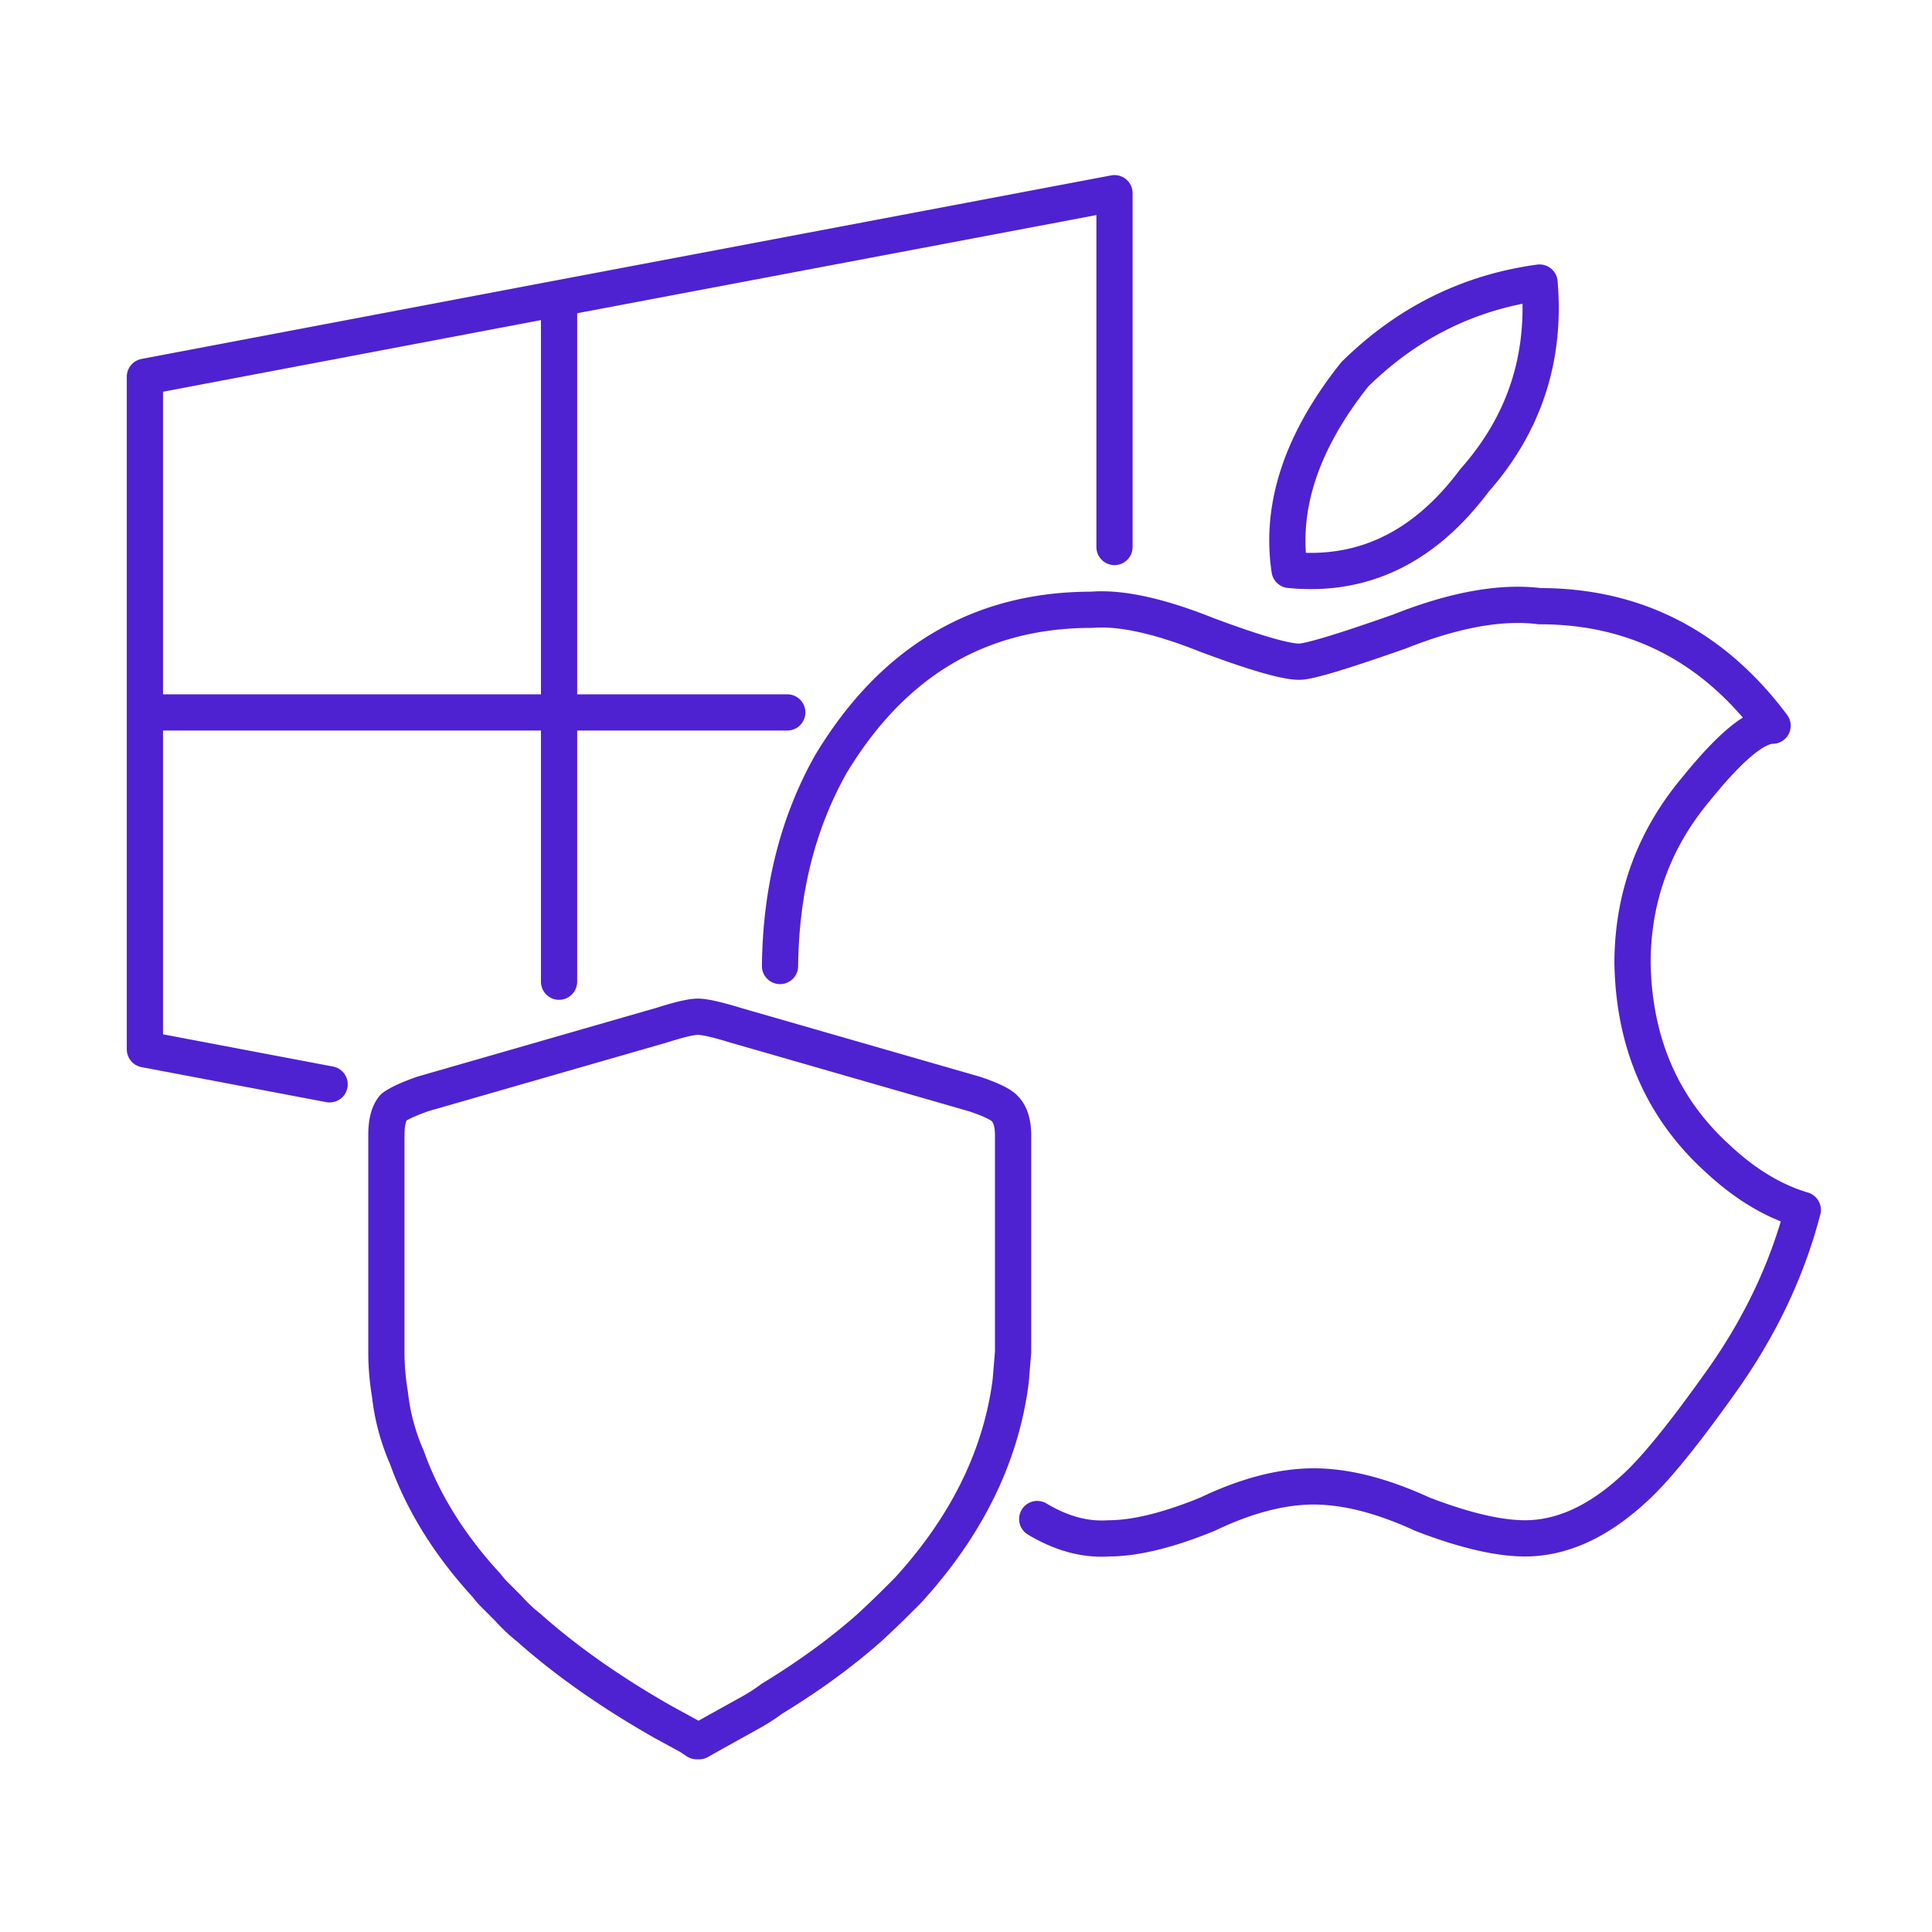 <svg xmlns="http://www.w3.org/2000/svg" width="80" height="80"><path fill="none" stroke="#4E22D0" stroke-linecap="round" stroke-linejoin="round" stroke-width="1.5" d="M23.149 40.65V29.5H6m17.149-17.15V29.5h9.45m-18.95 15.4L6 43.45V15.6l17.149-3.25 23-4.35v14.65m14.9-2.75c2.066-2.333 2.967-5.066 2.7-8.2-2.933.4-5.483 1.667-7.65 3.8-2.2 2.766-3.1 5.466-2.7 8.1 3.035.3 5.584-.933 7.65-3.7zm-18.1 43c1 .6 1.985.866 2.95.8 1.1 0 2.466-.333 4.1-1 1.6-.767 3.067-1.15 4.4-1.15 1.334 0 2.834.383 4.5 1.15 1.733.667 3.15 1 4.25 1 1.5 0 2.983-.666 4.45-2 .834-.734 2-2.15 3.5-4.25 1.7-2.333 2.883-4.783 3.55-7.35-1.234-.367-2.416-1.084-3.55-2.15-2.267-2.067-3.434-4.75-3.5-8.05 0-2.733.883-5.15 2.65-7.25 1.4-1.733 2.45-2.6 3.15-2.6-2.466-3.3-5.683-4.95-9.65-4.95-1.6-.2-3.532.15-5.8 1.05-2.366.833-3.75 1.25-4.15 1.25-.566 0-1.832-.366-3.8-1.1-2-.8-3.6-1.15-4.8-1.05-4.633 0-8.232 2.133-10.8 6.4-1.367 2.434-2.066 5.217-2.1 8.35m9.25 5.85c.267.233.4.616.4 1.15v9l-.1 1.2c-.4 3.1-1.816 5.983-4.25 8.65l-.35.35c-.4.4-.816.8-1.25 1.2-1.166 1.033-2.517 2.016-4.05 2.95-.266.2-.55.383-.85.55l-1.8 1-.35.2h-.1l-.3-.2-1.1-.6c-2.167-1.233-4.016-2.534-5.55-3.9a6.692 6.692 0 01-.85-.8l-.2-.2-.4-.4a3.2 3.2 0 01-.3-.35c-1.534-1.667-2.634-3.434-3.3-5.3a8.87 8.87 0 01-.7-2.6c-.1-.6-.15-1.183-.15-1.75v-9c0-.534.1-.917.3-1.15.233-.167.634-.35 1.2-.55l9.9-2.85c.733-.234 1.233-.35 1.5-.35.267 0 .784.116 1.55.35l9.9 2.85c.6.2 1 .383 1.2.55z"/></svg>